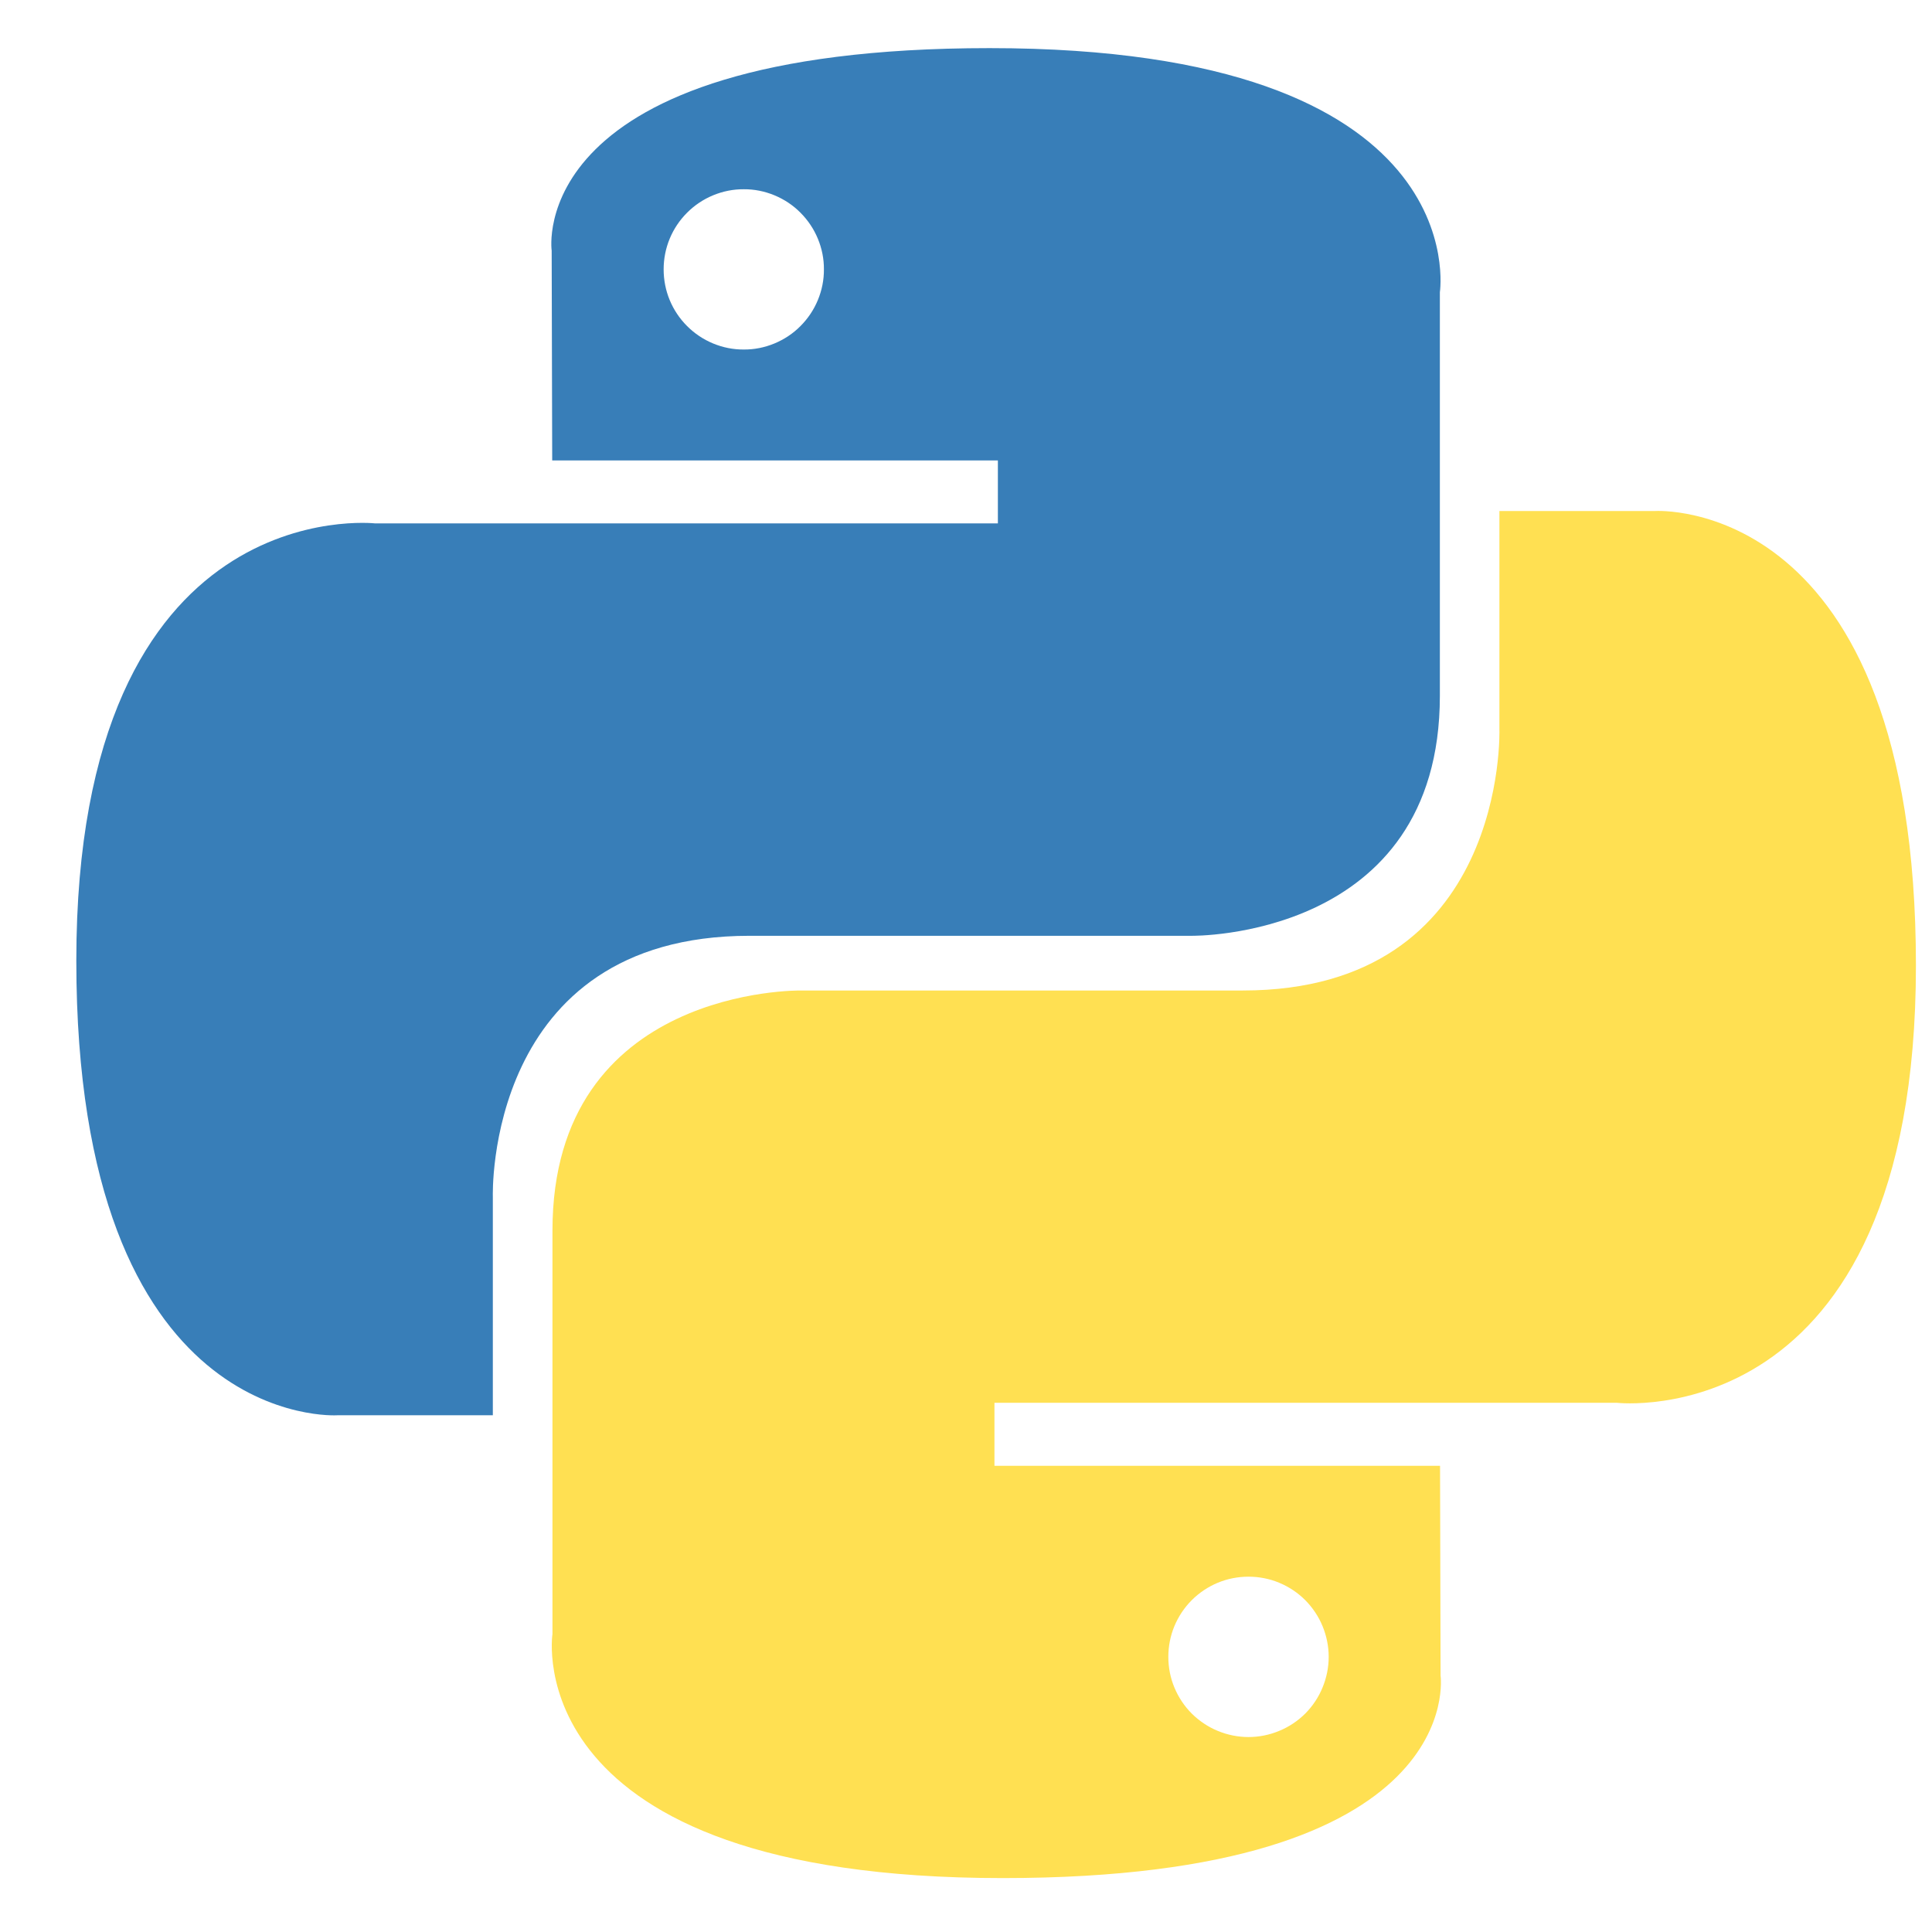<svg xmlns="http://www.w3.org/2000/svg" width="22" height="22" viewBox="0 0 22 22" fill="none"><g clip-path="url(#clip0_3811_5577)"><path d="M11.268 0.548C5.95 0.548 6.282 2.854 6.282 2.854L6.288 5.243H11.363V5.96H4.272C4.272 5.96 0.869 5.575 0.869 10.94C0.869 16.306 3.84 16.116 3.84 16.116H5.612V13.626C5.612 13.626 5.517 10.656 8.535 10.656H13.568C13.568 10.656 16.396 10.701 16.396 7.923V3.328C16.396 3.328 16.825 0.548 11.268 0.548ZM8.47 2.155C8.589 2.154 8.708 2.178 8.819 2.224C8.93 2.27 9.031 2.337 9.115 2.422C9.2 2.507 9.267 2.607 9.313 2.718C9.359 2.829 9.383 2.948 9.382 3.067C9.383 3.187 9.359 3.306 9.313 3.417C9.267 3.528 9.2 3.628 9.115 3.713C9.031 3.798 8.93 3.865 8.819 3.911C8.708 3.957 8.589 3.981 8.47 3.98C8.35 3.981 8.231 3.957 8.12 3.911C8.009 3.865 7.909 3.798 7.824 3.713C7.739 3.628 7.672 3.528 7.626 3.417C7.58 3.306 7.557 3.187 7.557 3.067C7.557 2.948 7.58 2.829 7.626 2.718C7.672 2.607 7.739 2.507 7.824 2.422C7.909 2.337 8.009 2.27 8.12 2.224C8.231 2.178 8.35 2.154 8.47 2.155Z" fill="url(#paint0_linear_3811_5577)"></path><path d="M11.419 21.386C16.736 21.386 16.404 19.08 16.404 19.08L16.398 16.691H11.324V15.974H18.414C18.414 15.974 21.817 16.36 21.817 10.994C21.817 5.628 18.847 5.819 18.847 5.819H17.074V8.308C17.074 8.308 17.17 11.279 14.152 11.279H9.118C9.118 11.279 6.291 11.233 6.291 14.012V18.606C6.291 18.606 5.861 21.386 11.419 21.386H11.419ZM14.217 19.78C14.097 19.78 13.978 19.756 13.867 19.71C13.757 19.665 13.656 19.597 13.571 19.513C13.486 19.428 13.419 19.327 13.373 19.216C13.327 19.106 13.304 18.987 13.304 18.867C13.304 18.747 13.327 18.628 13.373 18.517C13.419 18.407 13.486 18.306 13.571 18.221C13.656 18.136 13.757 18.069 13.867 18.023C13.978 17.977 14.097 17.954 14.217 17.954C14.337 17.954 14.456 17.977 14.566 18.023C14.677 18.069 14.778 18.136 14.863 18.221C14.947 18.306 15.015 18.407 15.06 18.517C15.106 18.628 15.13 18.747 15.13 18.867C15.13 18.987 15.106 19.105 15.06 19.216C15.015 19.327 14.947 19.428 14.863 19.513C14.778 19.597 14.677 19.665 14.566 19.71C14.456 19.756 14.337 19.78 14.217 19.78Z" fill="url(#paint1_linear_3811_5577)"></path></g><defs><linearGradient id="paint0_linear_3811_5577" x1="202.173" y1="187.977" x2="1240.26" y2="1215.71" gradientUnits="userSpaceOnUse"><stop stop-color="#387EB8"></stop><stop offset="1" stop-color="#366994"></stop></linearGradient><linearGradient id="paint1_linear_3811_5577" x1="303.414" y1="326.202" x2="1418.2" y2="1380.04" gradientUnits="userSpaceOnUse"><stop stop-color="#FFE052"></stop><stop offset="1" stop-color="#FFC331"></stop></linearGradient><clipPath id="clip0_3811_5577"><rect width="21" height="20.916" fill="white" transform="translate(0.858 0.542)"></rect></clipPath></defs></svg>